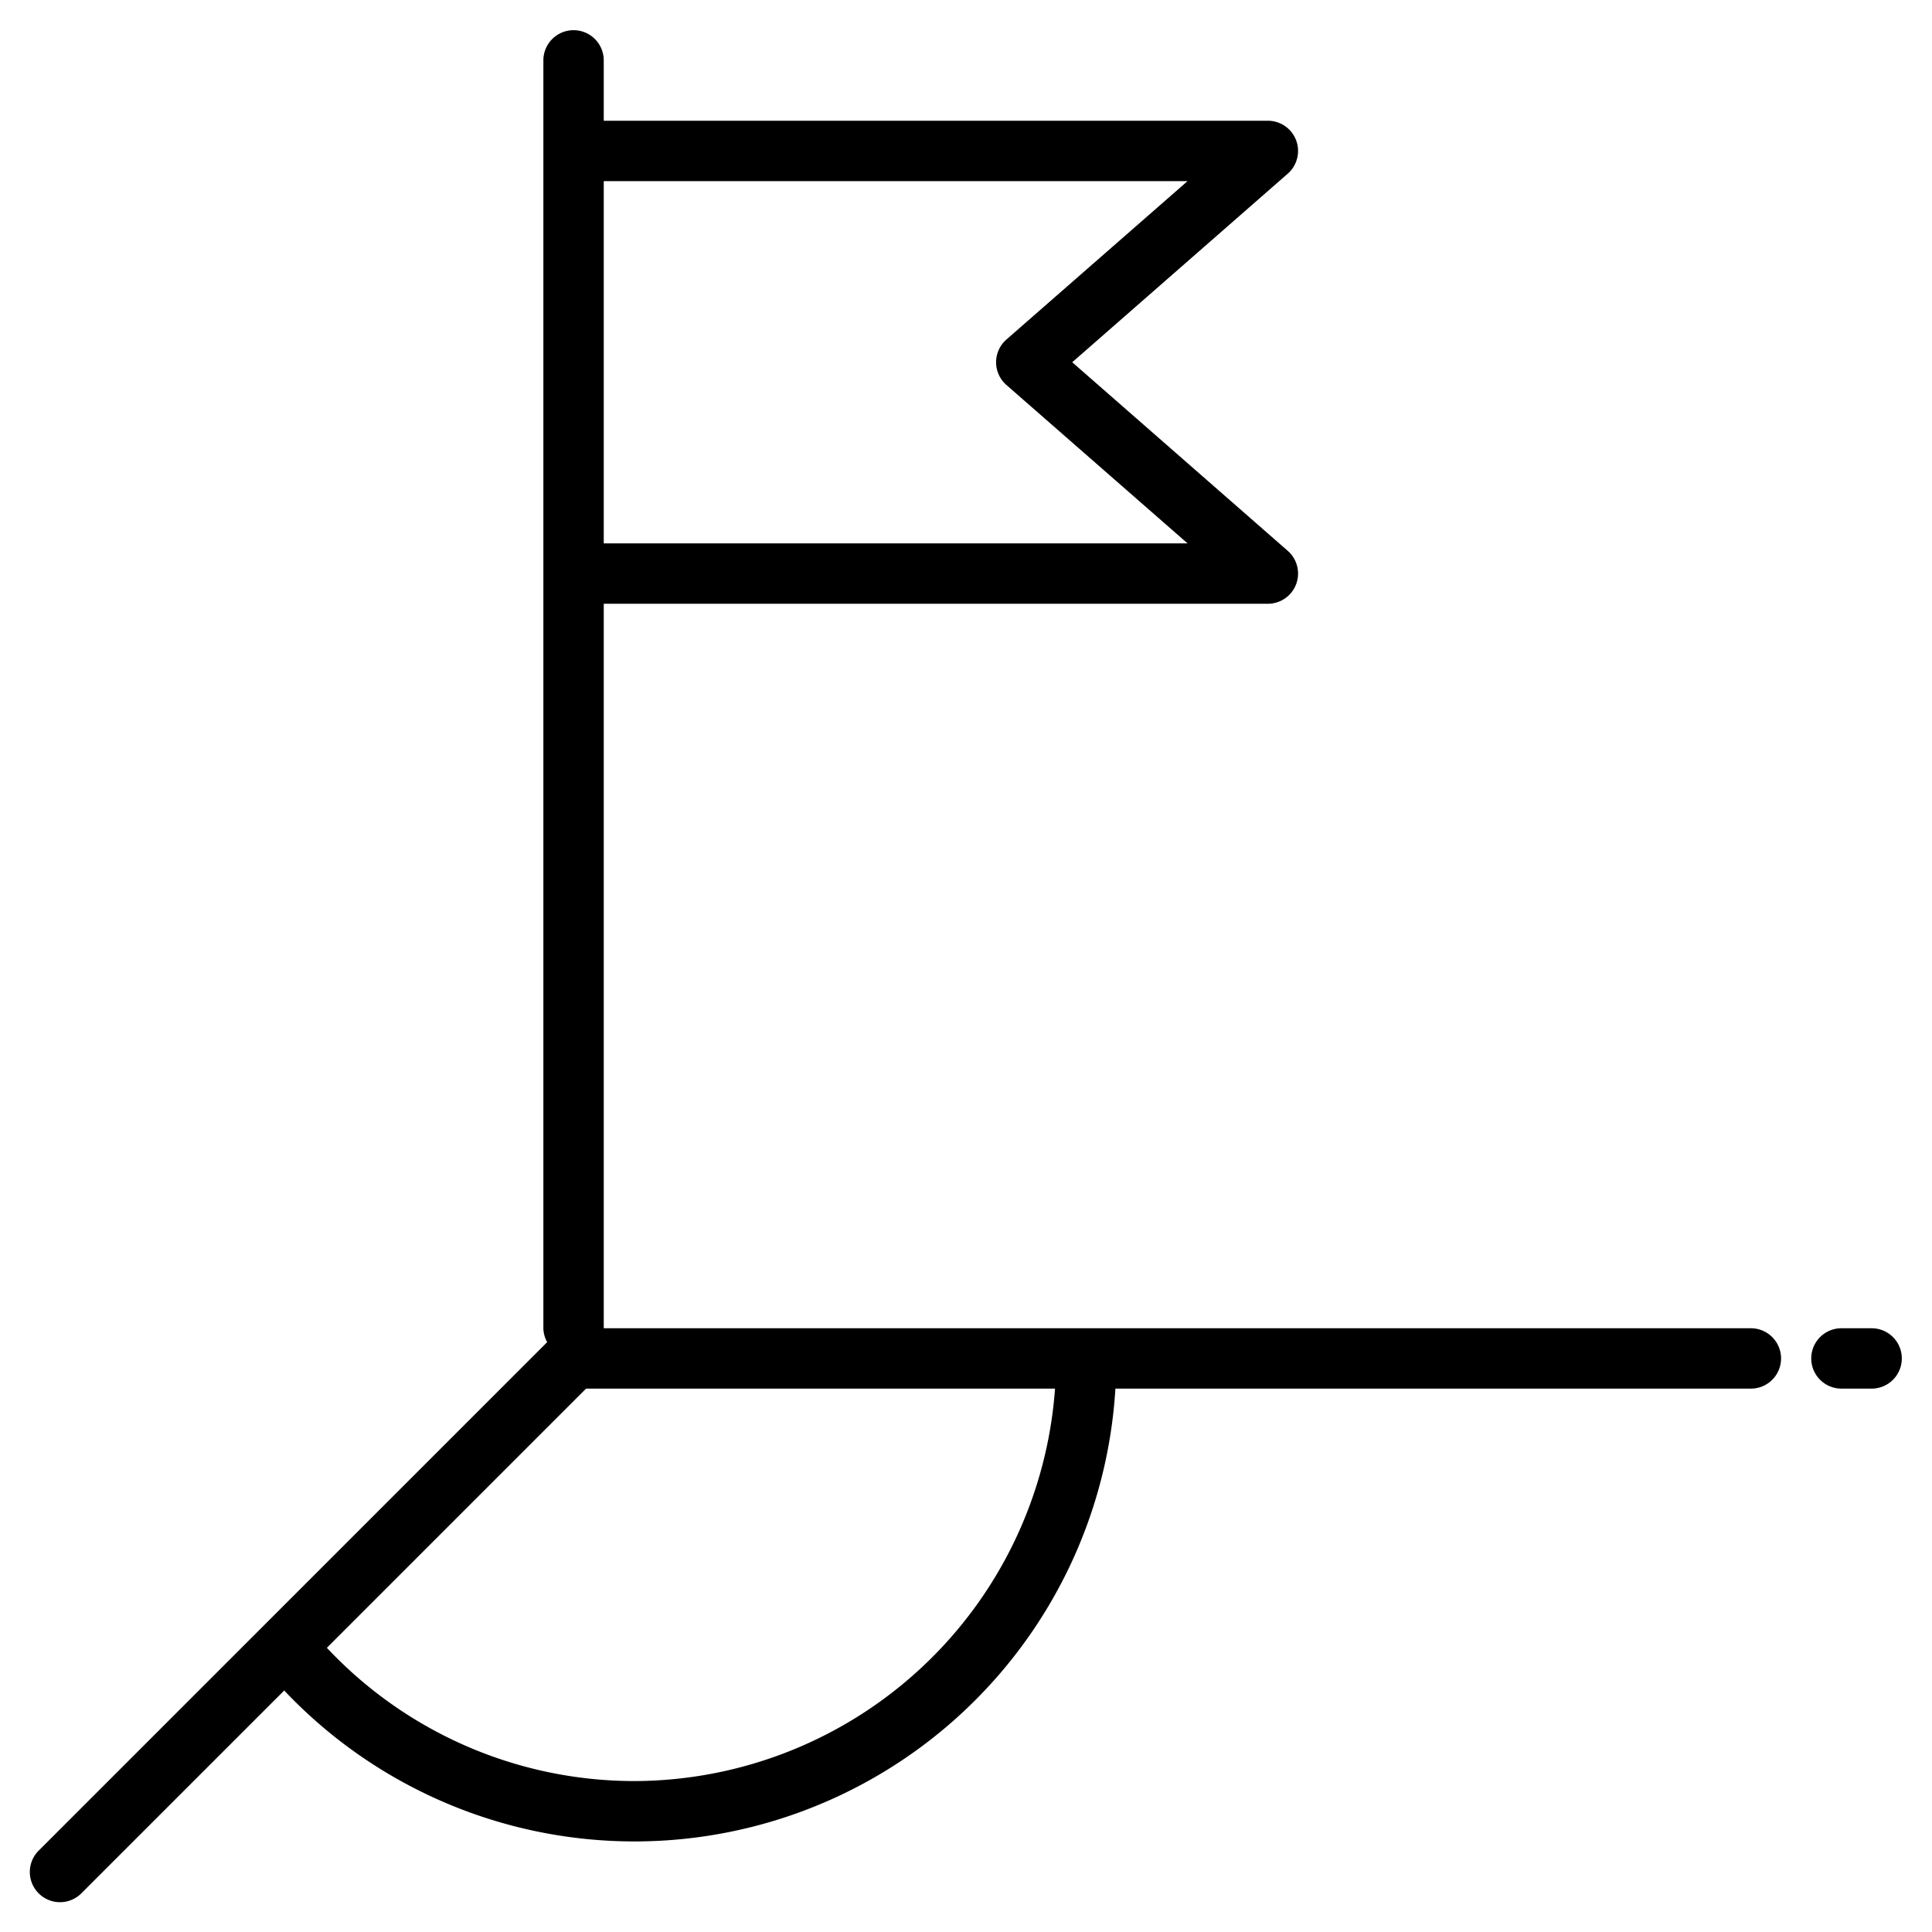 <?xml version="1.0"?>
<svg xmlns="http://www.w3.org/2000/svg" viewBox="0 0 64 64" width="512" height="512"><g id="Conner"><path d="M58,44H20V20H42a1,1,0,0,0,.658-1.753L35.519,12l7.139-6.247A1,1,0,0,0,42,4H20V2a1,1,0,0,0-2,0V44a.974.974,0,0,0,.126.46L1.293,61.293a1,1,0,1,0,1.414,1.414L9.415,56A15.961,15.961,0,0,0,36.949,46H58a1,1,0,0,0,0-2ZM39.339,6l-6,5.247a1,1,0,0,0,0,1.506l6,5.247H20V6ZM21,59a13.97,13.97,0,0,1-10.172-4.414L19.414,46H34.949A14.007,14.007,0,0,1,21,59Z"/><path d="M62,44H61a1,1,0,0,0,0,2h1a1,1,0,0,0,0-2Z"/></g></svg>
